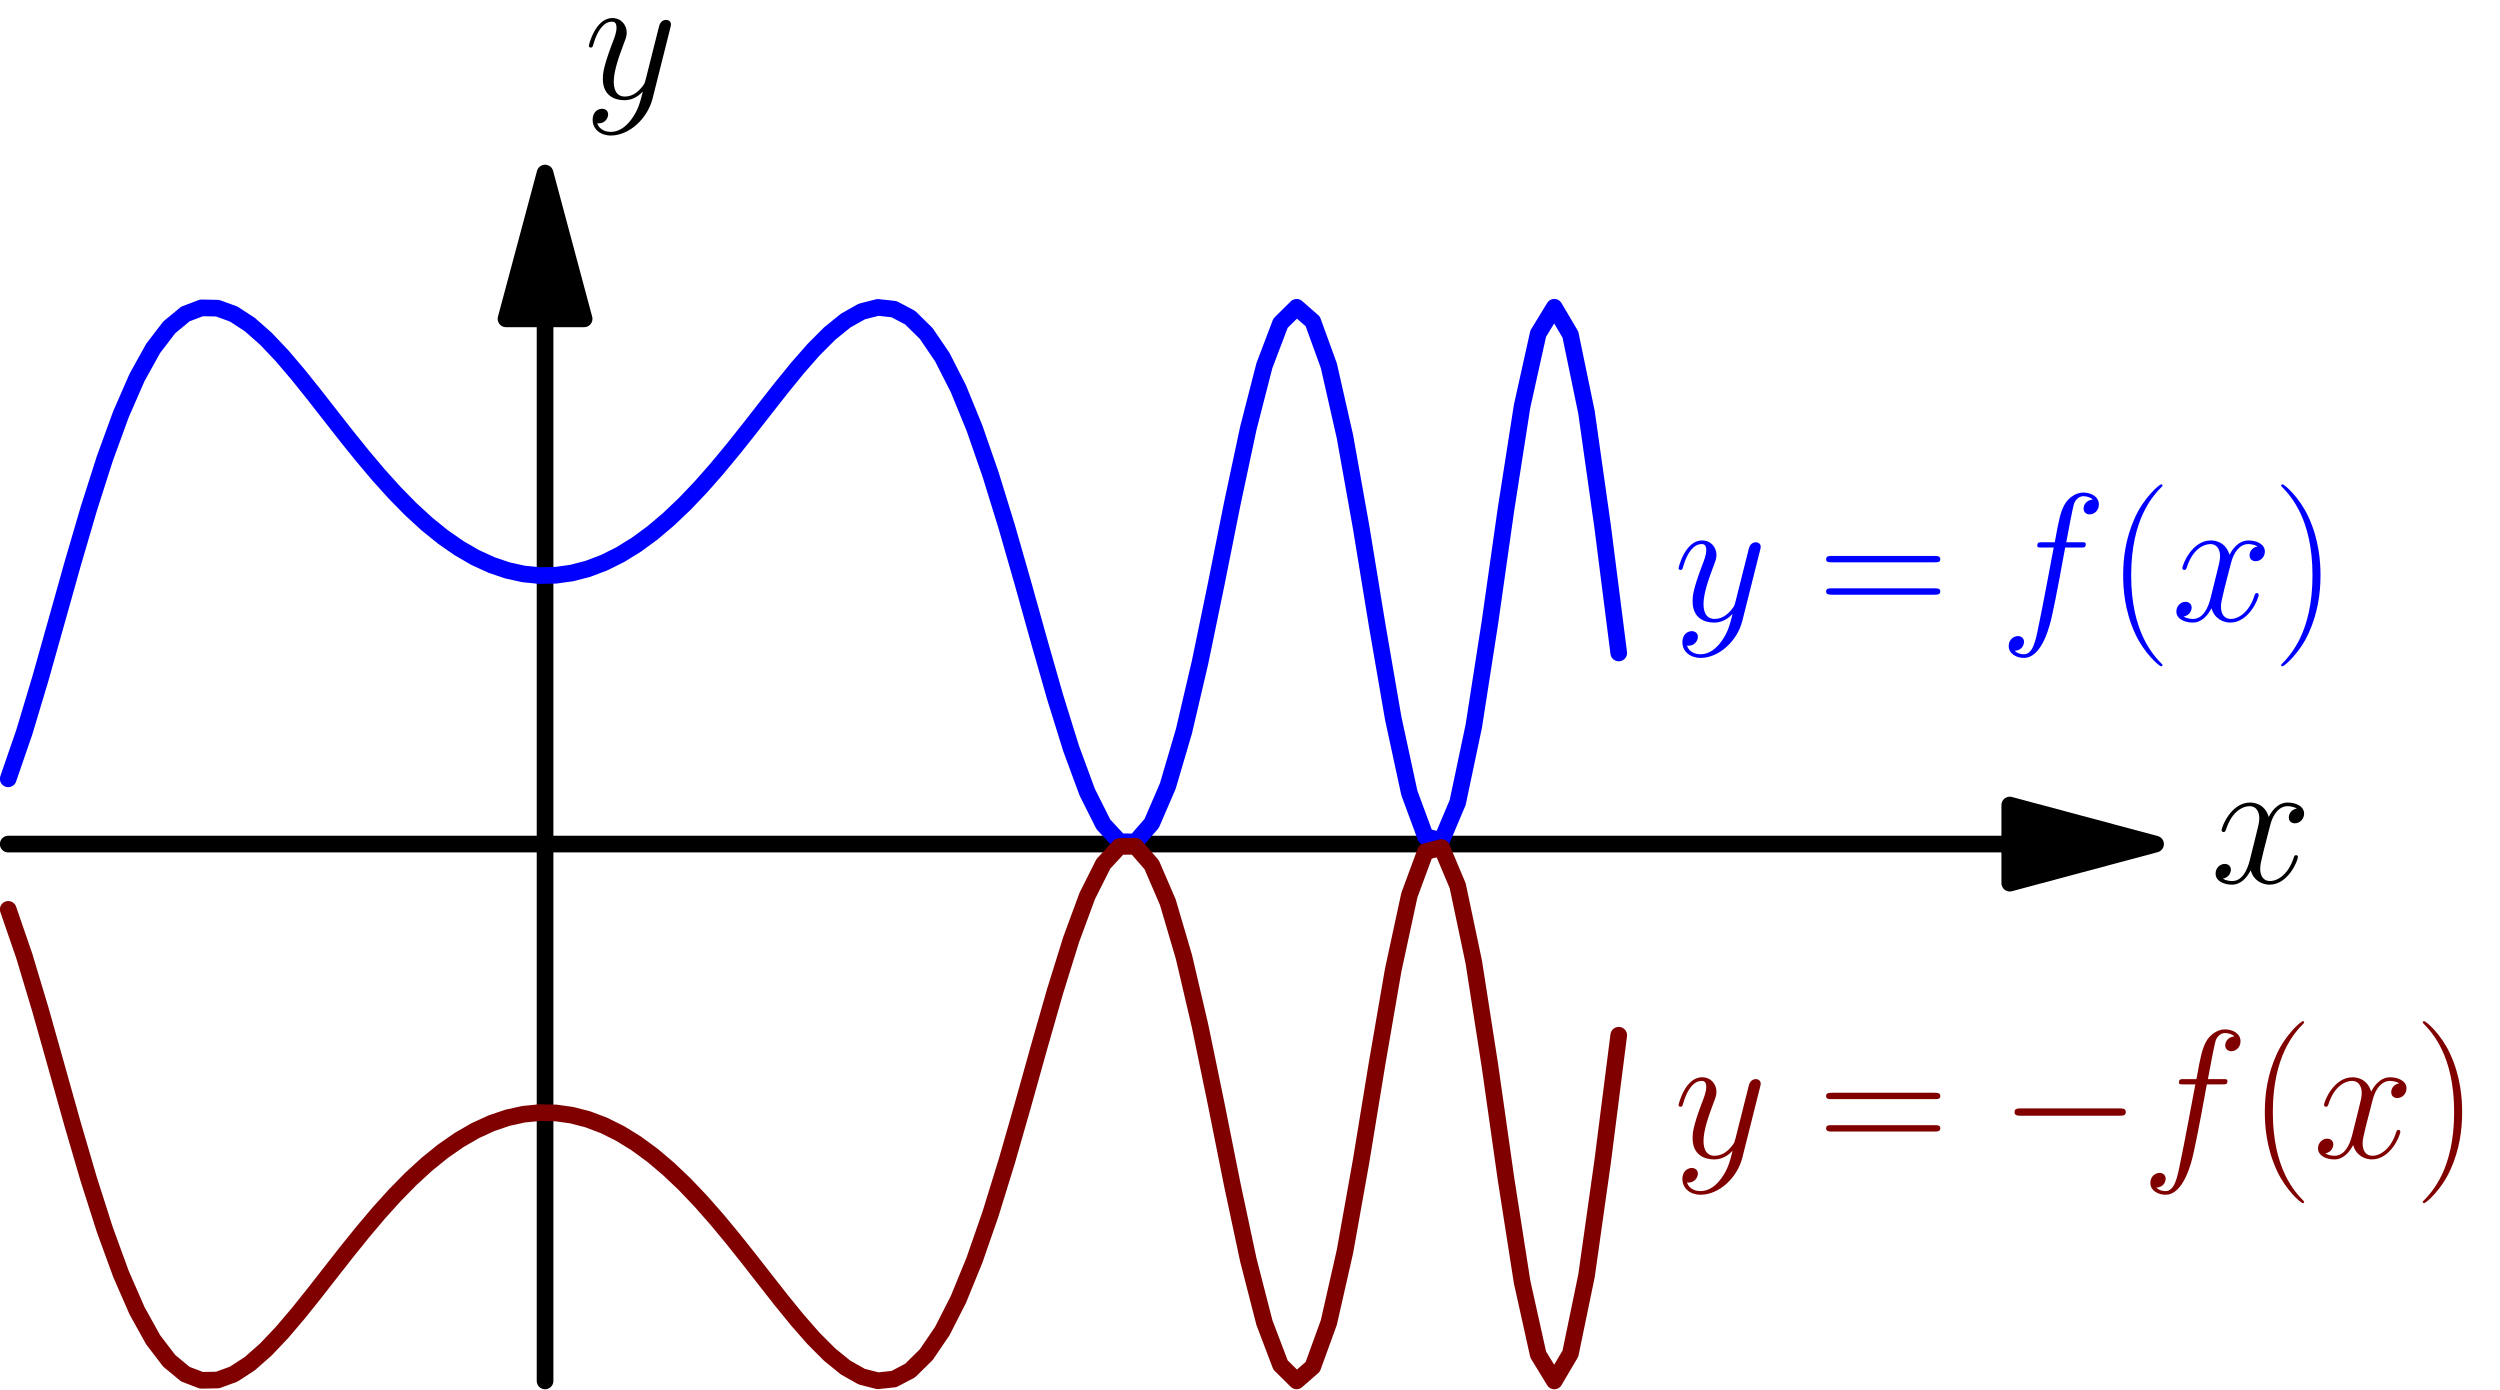 <?xml version='1.0' encoding='ISO-8859-1'?>
<!DOCTYPE svg PUBLIC "-//W3C//DTD SVG 1.1//EN" "http://www.w3.org/Graphics/SVG/1.1/DTD/svg11.dtd">
<!-- This file was generated by dvisvgm 1.2.2 (x86_64-pc-linux-gnu) -->
<!-- Sun Feb 18 19:51:10 2018 -->
<svg height='189.091pt' version='1.1' viewBox='56.409 53.858 340.158 189.091' width='340.158pt' xmlns='http://www.w3.org/2000/svg' xmlns:xlink='http://www.w3.org/1999/xlink'>
<defs>
<path d='M11.097 -10.002C11.594 -10.002 11.793 -10.002 11.793 -10.475C11.793 -10.723 11.594 -10.723 11.146 -10.723H9.131C9.604 -13.286 9.952 -15.052 10.151 -15.849C10.3 -16.446 10.823 -17.018 11.47 -17.018C11.992 -17.018 12.515 -16.794 12.763 -16.57C11.793 -16.471 11.495 -15.749 11.495 -15.326C11.495 -14.829 11.868 -14.53 12.341 -14.53C12.838 -14.53 13.585 -14.953 13.585 -15.898C13.585 -16.943 12.54 -17.515 11.445 -17.515C10.375 -17.515 9.33 -16.719 8.832 -15.749C8.385 -14.878 8.136 -13.983 7.564 -10.723H5.897C5.424 -10.723 5.175 -10.723 5.175 -10.275C5.175 -10.002 5.324 -10.002 5.822 -10.002H7.414C6.966 -7.688 5.946 -2.065 5.374 0.597C4.951 2.762 4.578 4.578 3.334 4.578C3.259 4.578 2.538 4.578 2.09 4.105C3.359 4.006 3.359 2.911 3.359 2.886C3.359 2.388 2.986 2.09 2.513 2.09C2.015 2.09 1.269 2.513 1.269 3.458C1.269 4.528 2.364 5.076 3.334 5.076C5.872 5.076 6.917 0.522 7.19 -0.722C7.638 -2.637 8.857 -9.255 8.982 -10.002H11.097Z' id='g0-102'/>
<path d='M11.793 -10.151C10.997 -10.002 10.698 -9.405 10.698 -8.932C10.698 -8.335 11.171 -8.136 11.519 -8.136C12.266 -8.136 12.788 -8.783 12.788 -9.454C12.788 -10.499 11.594 -10.972 10.549 -10.972C9.031 -10.972 8.186 -9.479 7.962 -9.007C7.389 -10.873 5.847 -10.972 5.399 -10.972C2.861 -10.972 1.518 -7.713 1.518 -7.165C1.518 -7.066 1.617 -6.942 1.791 -6.942C1.99 -6.942 2.04 -7.091 2.09 -7.19C2.936 -9.952 4.603 -10.475 5.324 -10.475C6.444 -10.475 6.668 -9.43 6.668 -8.832C6.668 -8.285 6.519 -7.713 6.22 -6.519L5.374 -3.11C5.001 -1.617 4.279 -0.249 2.961 -0.249C2.836 -0.249 2.214 -0.249 1.692 -0.572C2.588 -0.746 2.787 -1.493 2.787 -1.791C2.787 -2.289 2.413 -2.588 1.941 -2.588C1.344 -2.588 0.697 -2.065 0.697 -1.269C0.697 -0.224 1.866 0.249 2.936 0.249C4.13 0.249 4.976 -0.697 5.498 -1.717C5.897 -0.249 7.141 0.249 8.061 0.249C10.599 0.249 11.942 -3.01 11.942 -3.558C11.942 -3.682 11.843 -3.782 11.694 -3.782C11.47 -3.782 11.445 -3.657 11.37 -3.458C10.698 -1.269 9.255 -0.249 8.136 -0.249C7.265 -0.249 6.792 -0.896 6.792 -1.916C6.792 -2.463 6.892 -2.861 7.29 -4.503L8.161 -7.887C8.534 -9.38 9.38 -10.475 10.524 -10.475C10.574 -10.475 11.271 -10.475 11.793 -10.151Z' id='g0-120'/>
<path d='M6.543 2.787C5.872 3.732 4.901 4.578 3.682 4.578C3.384 4.578 2.189 4.528 1.816 3.384C1.891 3.409 2.015 3.409 2.065 3.409C2.811 3.409 3.309 2.762 3.309 2.189S2.836 1.418 2.463 1.418C2.065 1.418 1.194 1.717 1.194 2.936C1.194 4.205 2.264 5.076 3.682 5.076C6.17 5.076 8.683 2.787 9.38 0.025L11.818 -9.678C11.843 -9.803 11.893 -9.952 11.893 -10.101C11.893 -10.475 11.594 -10.723 11.221 -10.723C10.997 -10.723 10.475 -10.624 10.275 -9.877L8.434 -2.563C8.31 -2.115 8.31 -2.065 8.111 -1.791C7.613 -1.095 6.792 -0.249 5.598 -0.249C4.205 -0.249 4.08 -1.617 4.08 -2.289C4.08 -3.707 4.752 -5.623 5.424 -7.414C5.698 -8.136 5.847 -8.484 5.847 -8.982C5.847 -10.027 5.1 -10.972 3.881 -10.972C1.592 -10.972 0.672 -7.364 0.672 -7.165C0.672 -7.066 0.771 -6.942 0.945 -6.942C1.169 -6.942 1.194 -7.041 1.294 -7.389C1.891 -9.479 2.836 -10.475 3.807 -10.475C4.031 -10.475 4.454 -10.475 4.454 -9.653C4.454 -9.007 4.18 -8.285 3.807 -7.34C2.588 -4.08 2.588 -3.259 2.588 -2.662C2.588 -0.299 4.279 0.249 5.523 0.249C6.245 0.249 7.141 0.025 8.011 -0.896L8.036 -0.871C7.663 0.597 7.414 1.567 6.543 2.787Z' id='g0-121'/>
<path d='M7.613 6.071C7.613 6.046 7.613 5.996 7.539 5.921C6.394 4.752 3.334 1.567 3.334 -6.195S6.344 -17.117 7.564 -18.361C7.564 -18.386 7.613 -18.436 7.613 -18.511S7.539 -18.635 7.439 -18.635C7.165 -18.635 5.051 -16.794 3.832 -14.057C2.588 -11.296 2.239 -8.608 2.239 -6.22C2.239 -4.429 2.413 -1.393 3.906 1.816C5.1 4.404 7.141 6.22 7.439 6.22C7.564 6.22 7.613 6.17 7.613 6.071Z' id='g1-40'/>
<path d='M6.543 -6.195C6.543 -7.986 6.369 -11.022 4.876 -14.231C3.682 -16.819 1.642 -18.635 1.344 -18.635C1.269 -18.635 1.169 -18.61 1.169 -18.486C1.169 -18.436 1.194 -18.411 1.219 -18.361C2.413 -17.117 5.449 -13.958 5.449 -6.22C5.449 1.543 2.438 4.702 1.219 5.946C1.194 5.996 1.169 6.021 1.169 6.071C1.169 6.195 1.269 6.22 1.344 6.22C1.617 6.22 3.732 4.379 4.951 1.642C6.195 -1.12 6.543 -3.807 6.543 -6.195Z' id='g1-41'/>
<path d='M15.998 -7.986C16.371 -7.986 16.744 -7.986 16.744 -8.409C16.744 -8.857 16.321 -8.857 15.898 -8.857H1.99C1.567 -8.857 1.144 -8.857 1.144 -8.409C1.144 -7.986 1.518 -7.986 1.891 -7.986H15.998ZM15.898 -3.558C16.321 -3.558 16.744 -3.558 16.744 -4.006C16.744 -4.429 16.371 -4.429 15.998 -4.429H1.891C1.518 -4.429 1.144 -4.429 1.144 -4.006C1.144 -3.558 1.567 -3.558 1.99 -3.558H15.898Z' id='g1-61'/>
<path d='M16.396 -5.722C16.819 -5.722 17.267 -5.722 17.267 -6.22S16.819 -6.718 16.396 -6.718H2.936C2.513 -6.718 2.065 -6.718 2.065 -6.22S2.513 -5.722 2.936 -5.722H16.396Z' id='g2-0'/>
</defs>
<g id='page1' transform='matrix(0.996 0 0 0.996 0 0)'>
<g transform='matrix(1 0 0 1 131.096 169.386)'>
<path d='M 200.093 0L -73.337 -0' fill='none' stroke='#000000' stroke-linecap='round' stroke-linejoin='round' stroke-miterlimit='10.037' stroke-width='2.276'/>
</g>
<g transform='matrix(1 0 0 1 131.096 169.386)'>
<path d='M 220.01 0L 200.093 -5.337L 200.093 5.337L 220.01 0Z' fill='#000000'/>
</g>
<g transform='matrix(1 0 0 1 131.096 169.386)'>
<path d='M 220.01 0L 200.093 -5.337L 200.093 5.337L 220.01 0Z' fill='none' stroke='#000000' stroke-linecap='round' stroke-linejoin='round' stroke-miterlimit='10.037' stroke-width='2.276'/>
</g><use x='358.61' xlink:href='#g0-120' y='174.681'/>

<g transform='matrix(1 0 0 1 131.096 169.386)'>
<path d='M 0 -71.754L 0 73.337' fill='none' stroke='#000000' stroke-linecap='round' stroke-linejoin='round' stroke-miterlimit='10.037' stroke-width='2.276'/>
</g>
<g transform='matrix(1 0 0 1 131.096 169.386)'>
<path d='M 0 -91.671L -5.337 -71.754L 5.337 -71.754L 0 -91.671Z' fill='#000000'/>
</g>
<g transform='matrix(1 0 0 1 131.096 169.386)'>
<path d='M 0 -91.671L -5.337 -71.754L 5.337 -71.754L 0 -91.671Z' fill='none' stroke='#000000' stroke-linecap='round' stroke-linejoin='round' stroke-miterlimit='10.037' stroke-width='2.276'/>
</g><use x='136.403' xlink:href='#g0-121' y='67.513'/>

<g transform='matrix(1 0 0 1 131.096 169.386)'>
<path d='M -73.337 -8.918L -71.137 -15.303L -68.937 -22.632L -66.737 -30.436L -64.536 -38.281L -62.336 -45.797L -60.136 -52.684L -57.936 -58.719L -55.736 -63.757L -53.536 -67.72L -51.336 -70.594L -49.136 -72.414L -46.935 -73.253L -44.735 -73.212L -42.535 -72.411L -40.335 -70.976L -38.135 -69.036L -35.935 -66.715L -33.735 -64.129L -31.535 -61.383L -29.335 -58.567L -27.135 -55.759L -24.934 -53.026L -22.734 -50.419L -20.534 -47.98L -18.334 -45.74L -16.134 -43.723L -13.934 -41.945L -11.734 -40.417L -9.534 -39.145L -7.334 -38.135L -5.134 -37.387L -2.933 -36.903L -0.733 -36.683L 1.467 -36.727L 3.667 -37.035L 5.867 -37.607L 8.067 -38.442L 10.267 -39.54L 12.467 -40.898L 14.667 -42.51L 16.867 -44.37L 19.068 -46.463L 21.268 -48.772L 23.468 -51.271L 25.668 -53.925L 27.868 -56.69L 30.068 -59.508L 32.268 -62.31L 34.468 -65.014L 36.668 -67.524L 38.868 -69.731L 41.069 -71.517L 43.269 -72.755L 45.469 -73.317L 47.669 -73.077L 49.869 -71.921L 52.069 -69.756L 54.269 -66.52L 56.469 -62.194L 58.669 -56.812L 60.87 -50.473L 63.07 -43.348L 65.27 -35.685L 67.47 -27.81L 69.67 -20.114L 71.87 -13.046L 74.07 -7.082L 76.27 -2.698L 78.47 -0.323L 80.67 -0.298L 82.871 -2.827L 85.071 -7.927L 87.271 -15.399L 89.471 -24.801L 91.671 -35.452L 93.871 -46.464L 96.071 -56.801L 98.271 -65.374L 100.471 -71.159L 102.671 -73.333L 104.872 -71.41L 107.072 -65.355L 109.272 -55.658L 111.472 -43.348L 113.672 -29.915L 115.872 -17.165L 118.072 -6.978L 120.272 -1.026L 122.472 -0.469L 124.673 -5.687L 126.873 -16.122L 129.073 -30.249L 131.273 -45.741L 133.473 -59.817L 135.673 -69.731L 137.873 -73.337L 140.073 -69.602L 142.273 -58.964L 144.473 -43.391L 146.674 -26.111' fill='none' stroke='#0000ff' stroke-linecap='round' stroke-linejoin='round' stroke-miterlimit='10.037' stroke-width='2.276'/>
</g><g fill='#0000ff'>
<use x='285.273' xlink:href='#g0-121' y='138.876'/>
<use x='304.955' xlink:href='#g1-61' y='138.876'/>
<use x='329.776' xlink:href='#g0-102' y='138.876'/>
<use x='344.44' xlink:href='#g1-40' y='138.876'/>
<use x='353.251' xlink:href='#g0-120' y='138.876'/>
<use x='367.095' xlink:href='#g1-41' y='138.876'/>
</g>

<g transform='matrix(1 0 0 1 131.096 169.386)'>
<path d='M -73.337 8.918L -71.137 15.303L -68.937 22.632L -66.737 30.436L -64.536 38.281L -62.336 45.797L -60.136 52.684L -57.936 58.719L -55.736 63.757L -53.536 67.72L -51.336 70.594L -49.136 72.414L -46.935 73.253L -44.735 73.212L -42.535 72.411L -40.335 70.976L -38.135 69.036L -35.935 66.715L -33.735 64.129L -31.535 61.383L -29.335 58.567L -27.135 55.759L -24.934 53.026L -22.734 50.419L -20.534 47.98L -18.334 45.74L -16.134 43.723L -13.934 41.945L -11.734 40.417L -9.534 39.145L -7.334 38.135L -5.134 37.387L -2.933 36.903L -0.733 36.683L 1.467 36.727L 3.667 37.035L 5.867 37.607L 8.067 38.442L 10.267 39.54L 12.467 40.898L 14.667 42.51L 16.867 44.37L 19.068 46.463L 21.268 48.772L 23.468 51.271L 25.668 53.925L 27.868 56.69L 30.068 59.508L 32.268 62.31L 34.468 65.014L 36.668 67.524L 38.868 69.731L 41.069 71.517L 43.269 72.755L 45.469 73.317L 47.669 73.077L 49.869 71.921L 52.069 69.756L 54.269 66.52L 56.469 62.194L 58.669 56.812L 60.87 50.473L 63.07 43.348L 65.27 35.685L 67.47 27.81L 69.67 20.114L 71.87 13.046L 74.07 7.082L 76.27 2.698L 78.47 0.323L 80.67 0.298L 82.871 2.827L 85.071 7.927L 87.271 15.399L 89.471 24.801L 91.671 35.452L 93.871 46.464L 96.071 56.801L 98.271 65.374L 100.471 71.159L 102.671 73.333L 104.872 71.41L 107.072 65.355L 109.272 55.658L 111.472 43.348L 113.672 29.915L 115.872 17.165L 118.072 6.978L 120.272 1.026L 122.472 0.469L 124.673 5.687L 126.873 16.122L 129.073 30.249L 131.273 45.741L 133.473 59.817L 135.673 69.731L 137.873 73.337L 140.073 69.602L 142.273 58.964L 144.473 43.391L 146.674 26.111' fill='none' stroke='#800000' stroke-linecap='round' stroke-linejoin='round' stroke-miterlimit='10.037' stroke-width='2.276'/>
</g><g fill='#800000'>
<use x='285.273' xlink:href='#g0-121' y='212.213'/>
<use x='304.955' xlink:href='#g1-61' y='212.213'/>
<use x='329.776' xlink:href='#g2-0' y='212.213'/>
<use x='349.127' xlink:href='#g0-102' y='212.213'/>
<use x='363.792' xlink:href='#g1-40' y='212.213'/>
<use x='372.602' xlink:href='#g0-120' y='212.213'/>
<use x='386.446' xlink:href='#g1-41' y='212.213'/>
</g>
</g>
</svg>
